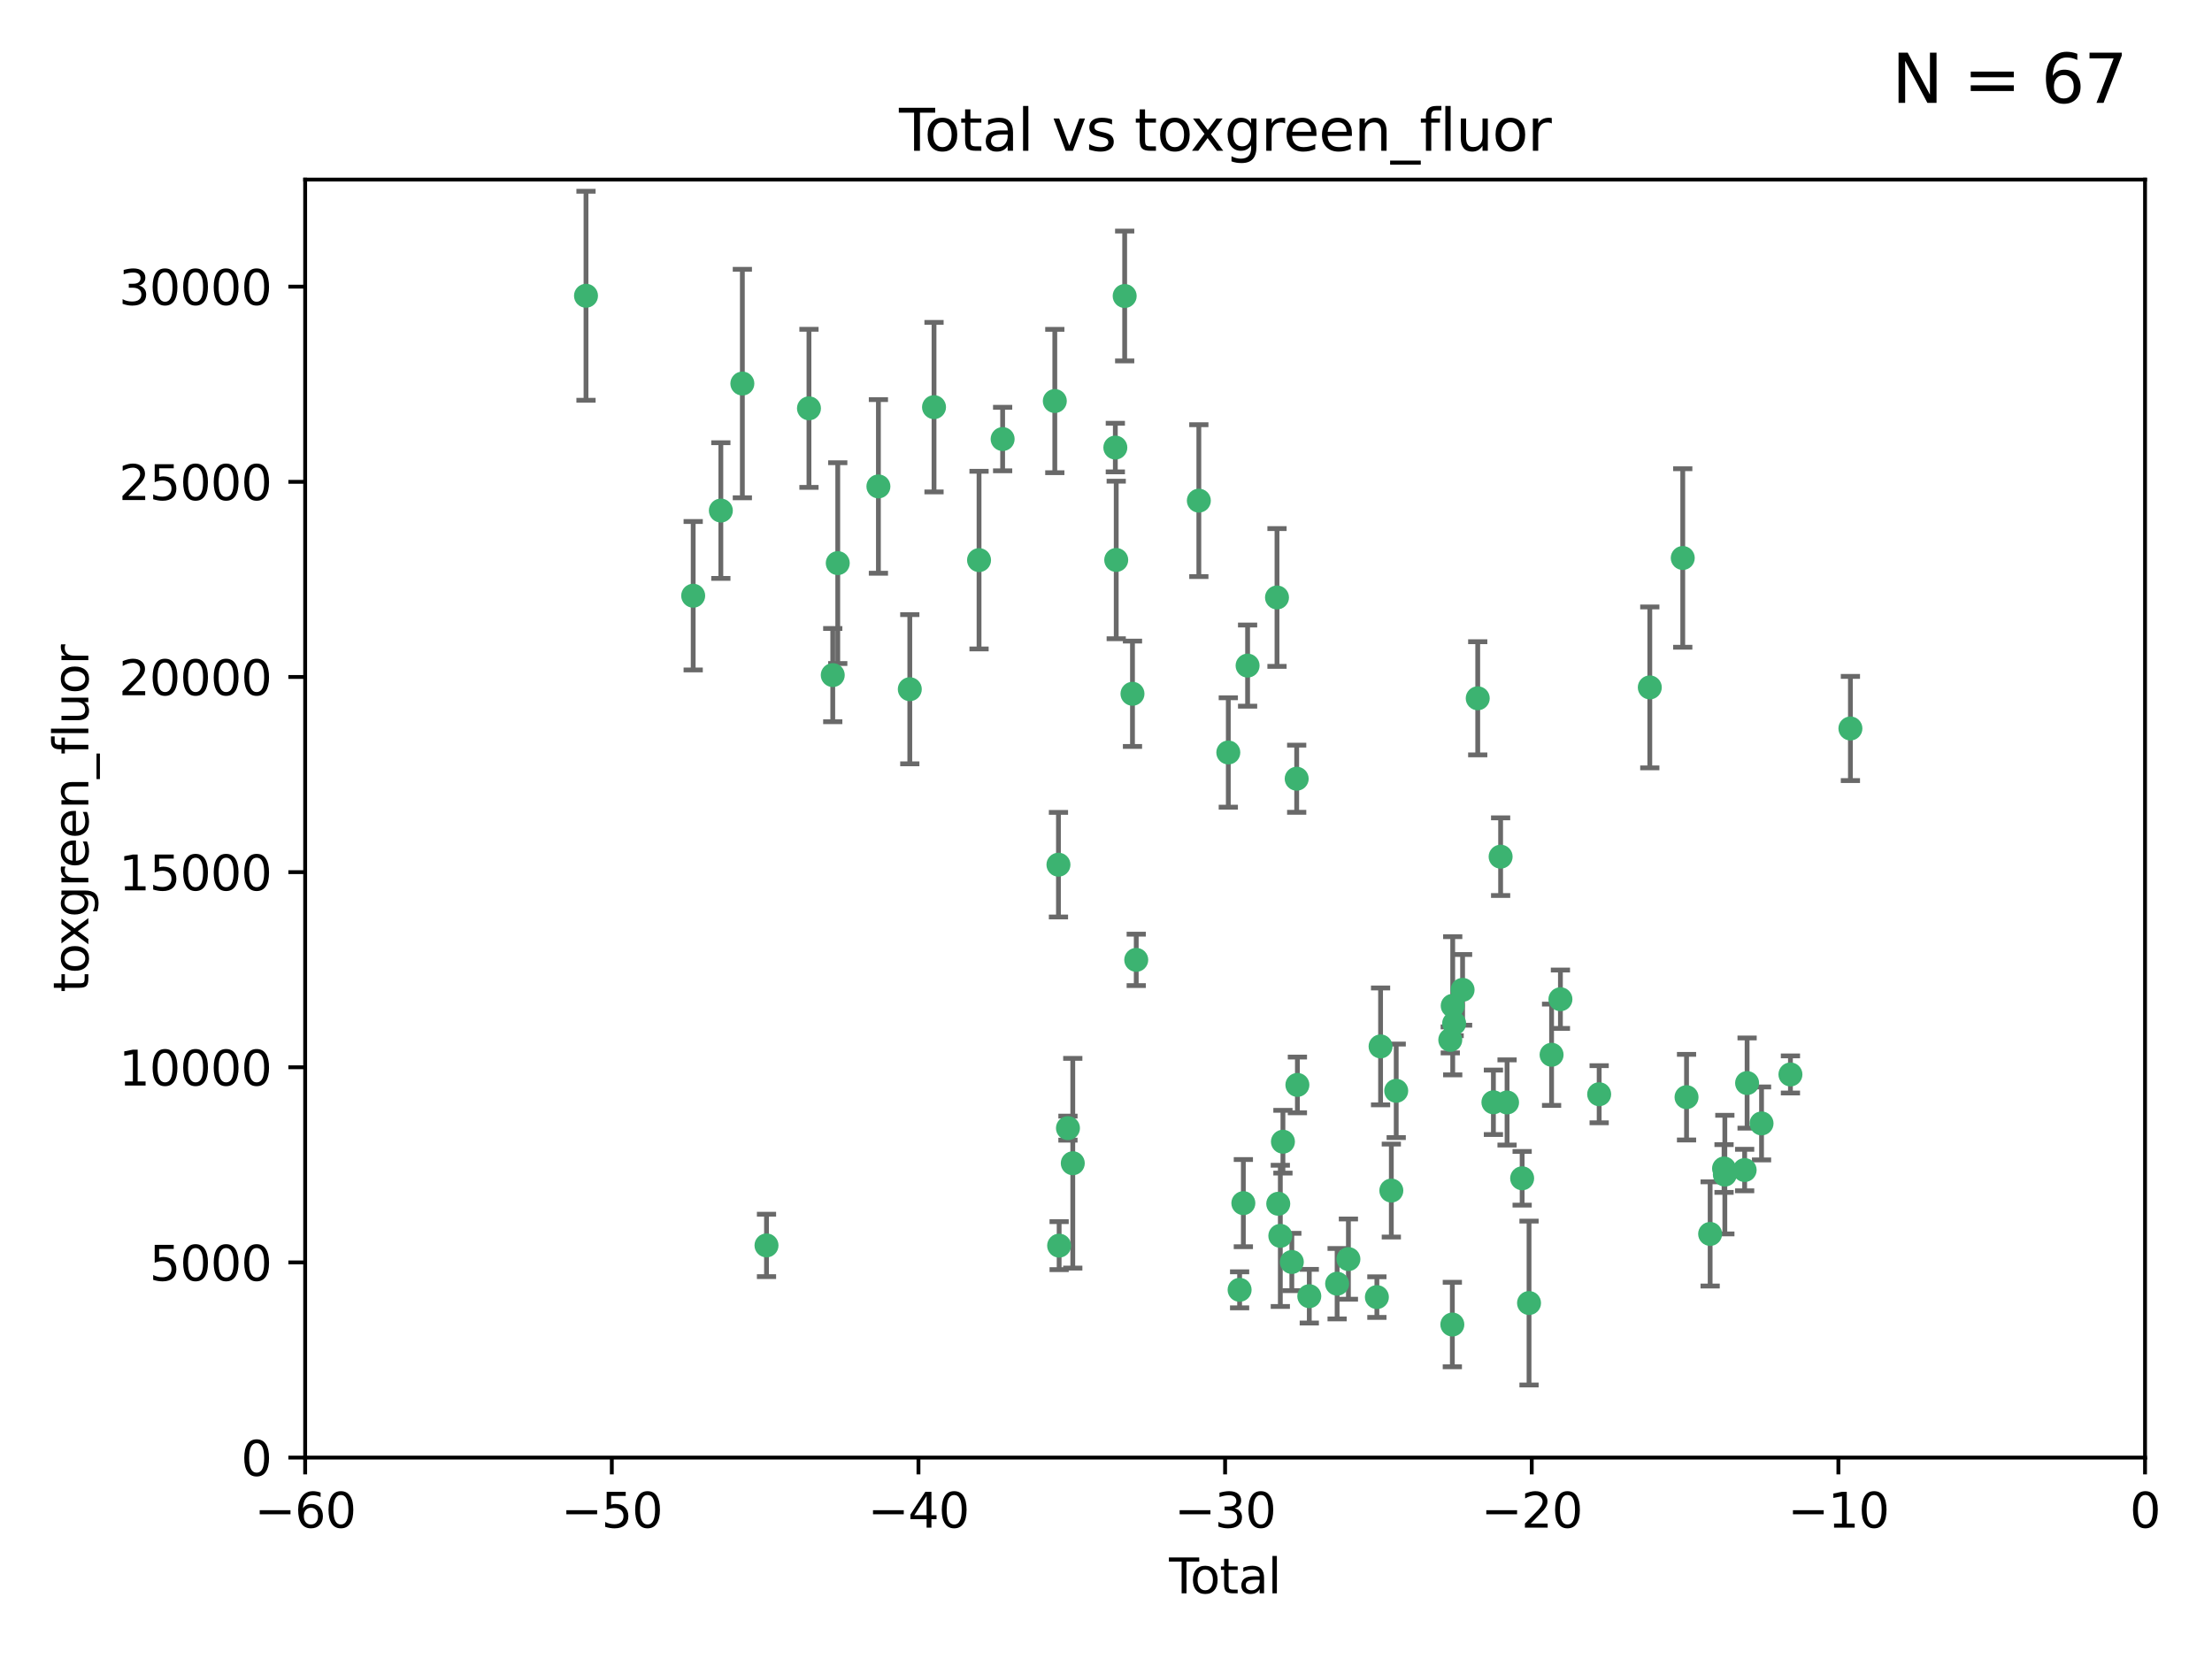 <?xml version="1.0" encoding="utf-8" standalone="no"?>
<!DOCTYPE svg PUBLIC "-//W3C//DTD SVG 1.1//EN"
  "http://www.w3.org/Graphics/SVG/1.1/DTD/svg11.dtd">
<svg xmlns:xlink="http://www.w3.org/1999/xlink" width="460.8pt" height="345.6pt" viewBox="0 0 460.8 345.6" xmlns="http://www.w3.org/2000/svg" version="1.1">
 <defs>
  <style type="text/css">*{stroke-linejoin: round; stroke-linecap: butt}</style>
 </defs>
 <g id="figure_1">
  <g id="patch_1">
   <path d="M 0 345.6 
L 460.8 345.6 
L 460.8 0 
L 0 0 
z
" style="fill: #ffffff"/>
  </g>
  <g id="axes_1">
   <g id="patch_2">
    <path d="M 63.571 303.64 
L 446.85 303.64 
L 446.85 37.411 
L 63.571 37.411 
z
" style="fill: #ffffff"/>
   </g>
   <g id="PathCollection_1">
    <defs>
     <path id="m5217120dde" d="M 0 1.118 
C 0.297 1.118 0.581 1 0.791 0.791 
C 1 0.581 1.118 0.297 1.118 0 
C 1.118 -0.297 1 -0.581 0.791 -0.791 
C 0.581 -1 0.297 -1.118 0 -1.118 
C -0.297 -1.118 -0.581 -1 -0.791 -0.791 
C -1 -0.581 -1.118 -0.297 -1.118 0 
C -1.118 0.297 -1 0.581 -0.791 0.791 
C -0.581 1 -0.297 1.118 0 1.118 
z
" style="stroke: #3cb371"/>
    </defs>
    <g clip-path="url(#p35977806e2)">
     <use xlink:href="#m5217120dde" x="122.075" y="61.614" style="fill: #3cb371; stroke: #3cb371"/>
     <use xlink:href="#m5217120dde" x="144.404" y="124.1" style="fill: #3cb371; stroke: #3cb371"/>
     <use xlink:href="#m5217120dde" x="150.166" y="106.358" style="fill: #3cb371; stroke: #3cb371"/>
     <use xlink:href="#m5217120dde" x="154.646" y="79.9" style="fill: #3cb371; stroke: #3cb371"/>
     <use xlink:href="#m5217120dde" x="159.676" y="259.442" style="fill: #3cb371; stroke: #3cb371"/>
     <use xlink:href="#m5217120dde" x="168.522" y="85.062" style="fill: #3cb371; stroke: #3cb371"/>
     <use xlink:href="#m5217120dde" x="173.478" y="140.634" style="fill: #3cb371; stroke: #3cb371"/>
     <use xlink:href="#m5217120dde" x="174.52" y="117.306" style="fill: #3cb371; stroke: #3cb371"/>
     <use xlink:href="#m5217120dde" x="182.989" y="101.33" style="fill: #3cb371; stroke: #3cb371"/>
     <use xlink:href="#m5217120dde" x="189.528" y="143.574" style="fill: #3cb371; stroke: #3cb371"/>
     <use xlink:href="#m5217120dde" x="194.574" y="84.817" style="fill: #3cb371; stroke: #3cb371"/>
     <use xlink:href="#m5217120dde" x="203.952" y="116.682" style="fill: #3cb371; stroke: #3cb371"/>
     <use xlink:href="#m5217120dde" x="208.867" y="91.463" style="fill: #3cb371; stroke: #3cb371"/>
     <use xlink:href="#m5217120dde" x="219.736" y="83.54" style="fill: #3cb371; stroke: #3cb371"/>
     <use xlink:href="#m5217120dde" x="220.495" y="180.131" style="fill: #3cb371; stroke: #3cb371"/>
     <use xlink:href="#m5217120dde" x="220.638" y="259.488" style="fill: #3cb371; stroke: #3cb371"/>
     <use xlink:href="#m5217120dde" x="222.475" y="235.012" style="fill: #3cb371; stroke: #3cb371"/>
     <use xlink:href="#m5217120dde" x="223.48" y="242.324" style="fill: #3cb371; stroke: #3cb371"/>
     <use xlink:href="#m5217120dde" x="232.345" y="93.237" style="fill: #3cb371; stroke: #3cb371"/>
     <use xlink:href="#m5217120dde" x="232.53" y="116.65" style="fill: #3cb371; stroke: #3cb371"/>
     <use xlink:href="#m5217120dde" x="234.291" y="61.664" style="fill: #3cb371; stroke: #3cb371"/>
     <use xlink:href="#m5217120dde" x="235.917" y="144.527" style="fill: #3cb371; stroke: #3cb371"/>
     <use xlink:href="#m5217120dde" x="236.699" y="199.958" style="fill: #3cb371; stroke: #3cb371"/>
     <use xlink:href="#m5217120dde" x="249.741" y="104.293" style="fill: #3cb371; stroke: #3cb371"/>
     <use xlink:href="#m5217120dde" x="255.878" y="156.754" style="fill: #3cb371; stroke: #3cb371"/>
     <use xlink:href="#m5217120dde" x="258.233" y="268.694" style="fill: #3cb371; stroke: #3cb371"/>
     <use xlink:href="#m5217120dde" x="259.013" y="250.635" style="fill: #3cb371; stroke: #3cb371"/>
     <use xlink:href="#m5217120dde" x="259.897" y="138.657" style="fill: #3cb371; stroke: #3cb371"/>
     <use xlink:href="#m5217120dde" x="266.022" y="124.464" style="fill: #3cb371; stroke: #3cb371"/>
     <use xlink:href="#m5217120dde" x="266.284" y="250.767" style="fill: #3cb371; stroke: #3cb371"/>
     <use xlink:href="#m5217120dde" x="266.715" y="257.451" style="fill: #3cb371; stroke: #3cb371"/>
     <use xlink:href="#m5217120dde" x="267.259" y="237.838" style="fill: #3cb371; stroke: #3cb371"/>
     <use xlink:href="#m5217120dde" x="269.11" y="262.896" style="fill: #3cb371; stroke: #3cb371"/>
     <use xlink:href="#m5217120dde" x="270.123" y="162.223" style="fill: #3cb371; stroke: #3cb371"/>
     <use xlink:href="#m5217120dde" x="270.272" y="226.007" style="fill: #3cb371; stroke: #3cb371"/>
     <use xlink:href="#m5217120dde" x="272.749" y="270.018" style="fill: #3cb371; stroke: #3cb371"/>
     <use xlink:href="#m5217120dde" x="278.547" y="267.417" style="fill: #3cb371; stroke: #3cb371"/>
     <use xlink:href="#m5217120dde" x="280.898" y="262.293" style="fill: #3cb371; stroke: #3cb371"/>
     <use xlink:href="#m5217120dde" x="286.83" y="270.21" style="fill: #3cb371; stroke: #3cb371"/>
     <use xlink:href="#m5217120dde" x="287.598" y="217.987" style="fill: #3cb371; stroke: #3cb371"/>
     <use xlink:href="#m5217120dde" x="289.839" y="248.016" style="fill: #3cb371; stroke: #3cb371"/>
     <use xlink:href="#m5217120dde" x="290.857" y="227.238" style="fill: #3cb371; stroke: #3cb371"/>
     <use xlink:href="#m5217120dde" x="302.119" y="216.63" style="fill: #3cb371; stroke: #3cb371"/>
     <use xlink:href="#m5217120dde" x="302.549" y="275.924" style="fill: #3cb371; stroke: #3cb371"/>
     <use xlink:href="#m5217120dde" x="302.627" y="209.522" style="fill: #3cb371; stroke: #3cb371"/>
     <use xlink:href="#m5217120dde" x="302.924" y="213.19" style="fill: #3cb371; stroke: #3cb371"/>
     <use xlink:href="#m5217120dde" x="304.684" y="206.203" style="fill: #3cb371; stroke: #3cb371"/>
     <use xlink:href="#m5217120dde" x="307.838" y="145.468" style="fill: #3cb371; stroke: #3cb371"/>
     <use xlink:href="#m5217120dde" x="311.105" y="229.628" style="fill: #3cb371; stroke: #3cb371"/>
     <use xlink:href="#m5217120dde" x="312.607" y="178.461" style="fill: #3cb371; stroke: #3cb371"/>
     <use xlink:href="#m5217120dde" x="313.949" y="229.663" style="fill: #3cb371; stroke: #3cb371"/>
     <use xlink:href="#m5217120dde" x="317.09" y="245.459" style="fill: #3cb371; stroke: #3cb371"/>
     <use xlink:href="#m5217120dde" x="318.526" y="271.445" style="fill: #3cb371; stroke: #3cb371"/>
     <use xlink:href="#m5217120dde" x="323.223" y="219.726" style="fill: #3cb371; stroke: #3cb371"/>
     <use xlink:href="#m5217120dde" x="325.065" y="208.158" style="fill: #3cb371; stroke: #3cb371"/>
     <use xlink:href="#m5217120dde" x="333.135" y="227.947" style="fill: #3cb371; stroke: #3cb371"/>
     <use xlink:href="#m5217120dde" x="343.683" y="143.2" style="fill: #3cb371; stroke: #3cb371"/>
     <use xlink:href="#m5217120dde" x="350.548" y="116.24" style="fill: #3cb371; stroke: #3cb371"/>
     <use xlink:href="#m5217120dde" x="351.336" y="228.56" style="fill: #3cb371; stroke: #3cb371"/>
     <use xlink:href="#m5217120dde" x="356.254" y="257.051" style="fill: #3cb371; stroke: #3cb371"/>
     <use xlink:href="#m5217120dde" x="359.15" y="243.416" style="fill: #3cb371; stroke: #3cb371"/>
     <use xlink:href="#m5217120dde" x="359.317" y="244.691" style="fill: #3cb371; stroke: #3cb371"/>
     <use xlink:href="#m5217120dde" x="363.442" y="243.742" style="fill: #3cb371; stroke: #3cb371"/>
     <use xlink:href="#m5217120dde" x="363.952" y="225.621" style="fill: #3cb371; stroke: #3cb371"/>
     <use xlink:href="#m5217120dde" x="366.961" y="234.031" style="fill: #3cb371; stroke: #3cb371"/>
     <use xlink:href="#m5217120dde" x="372.98" y="223.827" style="fill: #3cb371; stroke: #3cb371"/>
     <use xlink:href="#m5217120dde" x="385.474" y="151.755" style="fill: #3cb371; stroke: #3cb371"/>
    </g>
   </g>
   <g id="matplotlib.axis_1">
    <g id="xtick_1">
     <g id="line2d_1">
      <defs>
       <path id="m728477033d" d="M 0 0 
L 0 3.5 
" style="stroke: #000000; stroke-width: 0.8"/>
      </defs>
      <g>
       <use xlink:href="#m728477033d" x="63.571" y="303.64" style="stroke: #000000; stroke-width: 0.8"/>
      </g>
     </g>
     <g id="text_1">
      <!-- −60 -->
      <g transform="translate(53.019 318.238)scale(0.1 -0.1)">
       <defs>
        <path id="DejaVuSans-2212" d="M 678 2272 
L 4684 2272 
L 4684 1741 
L 678 1741 
L 678 2272 
z
" transform="scale(0.016)"/>
        <path id="DejaVuSans-36" d="M 2113 2584 
Q 1688 2584 1439 2293 
Q 1191 2003 1191 1497 
Q 1191 994 1439 701 
Q 1688 409 2113 409 
Q 2538 409 2786 701 
Q 3034 994 3034 1497 
Q 3034 2003 2786 2293 
Q 2538 2584 2113 2584 
z
M 3366 4563 
L 3366 3988 
Q 3128 4100 2886 4159 
Q 2644 4219 2406 4219 
Q 1781 4219 1451 3797 
Q 1122 3375 1075 2522 
Q 1259 2794 1537 2939 
Q 1816 3084 2150 3084 
Q 2853 3084 3261 2657 
Q 3669 2231 3669 1497 
Q 3669 778 3244 343 
Q 2819 -91 2113 -91 
Q 1303 -91 875 529 
Q 447 1150 447 2328 
Q 447 3434 972 4092 
Q 1497 4750 2381 4750 
Q 2619 4750 2861 4703 
Q 3103 4656 3366 4563 
z
" transform="scale(0.016)"/>
        <path id="DejaVuSans-30" d="M 2034 4250 
Q 1547 4250 1301 3770 
Q 1056 3291 1056 2328 
Q 1056 1369 1301 889 
Q 1547 409 2034 409 
Q 2525 409 2770 889 
Q 3016 1369 3016 2328 
Q 3016 3291 2770 3770 
Q 2525 4250 2034 4250 
z
M 2034 4750 
Q 2819 4750 3233 4129 
Q 3647 3509 3647 2328 
Q 3647 1150 3233 529 
Q 2819 -91 2034 -91 
Q 1250 -91 836 529 
Q 422 1150 422 2328 
Q 422 3509 836 4129 
Q 1250 4750 2034 4750 
z
" transform="scale(0.016)"/>
       </defs>
       <use xlink:href="#DejaVuSans-2212"/>
       <use xlink:href="#DejaVuSans-36" x="83.789"/>
       <use xlink:href="#DejaVuSans-30" x="147.412"/>
      </g>
     </g>
    </g>
    <g id="xtick_2">
     <g id="line2d_2">
      <g>
       <use xlink:href="#m728477033d" x="127.451" y="303.64" style="stroke: #000000; stroke-width: 0.8"/>
      </g>
     </g>
     <g id="text_2">
      <!-- −50 -->
      <g transform="translate(116.899 318.238)scale(0.1 -0.1)">
       <defs>
        <path id="DejaVuSans-35" d="M 691 4666 
L 3169 4666 
L 3169 4134 
L 1269 4134 
L 1269 2991 
Q 1406 3038 1543 3061 
Q 1681 3084 1819 3084 
Q 2600 3084 3056 2656 
Q 3513 2228 3513 1497 
Q 3513 744 3044 326 
Q 2575 -91 1722 -91 
Q 1428 -91 1123 -41 
Q 819 9 494 109 
L 494 744 
Q 775 591 1075 516 
Q 1375 441 1709 441 
Q 2250 441 2565 725 
Q 2881 1009 2881 1497 
Q 2881 1984 2565 2268 
Q 2250 2553 1709 2553 
Q 1456 2553 1204 2497 
Q 953 2441 691 2322 
L 691 4666 
z
" transform="scale(0.016)"/>
       </defs>
       <use xlink:href="#DejaVuSans-2212"/>
       <use xlink:href="#DejaVuSans-35" x="83.789"/>
       <use xlink:href="#DejaVuSans-30" x="147.412"/>
      </g>
     </g>
    </g>
    <g id="xtick_3">
     <g id="line2d_3">
      <g>
       <use xlink:href="#m728477033d" x="191.331" y="303.64" style="stroke: #000000; stroke-width: 0.8"/>
      </g>
     </g>
     <g id="text_3">
      <!-- −40 -->
      <g transform="translate(180.778 318.238)scale(0.1 -0.1)">
       <defs>
        <path id="DejaVuSans-34" d="M 2419 4116 
L 825 1625 
L 2419 1625 
L 2419 4116 
z
M 2253 4666 
L 3047 4666 
L 3047 1625 
L 3713 1625 
L 3713 1100 
L 3047 1100 
L 3047 0 
L 2419 0 
L 2419 1100 
L 313 1100 
L 313 1709 
L 2253 4666 
z
" transform="scale(0.016)"/>
       </defs>
       <use xlink:href="#DejaVuSans-2212"/>
       <use xlink:href="#DejaVuSans-34" x="83.789"/>
       <use xlink:href="#DejaVuSans-30" x="147.412"/>
      </g>
     </g>
    </g>
    <g id="xtick_4">
     <g id="line2d_4">
      <g>
       <use xlink:href="#m728477033d" x="255.211" y="303.64" style="stroke: #000000; stroke-width: 0.8"/>
      </g>
     </g>
     <g id="text_4">
      <!-- −30 -->
      <g transform="translate(244.658 318.238)scale(0.1 -0.1)">
       <defs>
        <path id="DejaVuSans-33" d="M 2597 2516 
Q 3050 2419 3304 2112 
Q 3559 1806 3559 1356 
Q 3559 666 3084 287 
Q 2609 -91 1734 -91 
Q 1441 -91 1130 -33 
Q 819 25 488 141 
L 488 750 
Q 750 597 1062 519 
Q 1375 441 1716 441 
Q 2309 441 2620 675 
Q 2931 909 2931 1356 
Q 2931 1769 2642 2001 
Q 2353 2234 1838 2234 
L 1294 2234 
L 1294 2753 
L 1863 2753 
Q 2328 2753 2575 2939 
Q 2822 3125 2822 3475 
Q 2822 3834 2567 4026 
Q 2313 4219 1838 4219 
Q 1578 4219 1281 4162 
Q 984 4106 628 3988 
L 628 4550 
Q 988 4650 1302 4700 
Q 1616 4750 1894 4750 
Q 2613 4750 3031 4423 
Q 3450 4097 3450 3541 
Q 3450 3153 3228 2886 
Q 3006 2619 2597 2516 
z
" transform="scale(0.016)"/>
       </defs>
       <use xlink:href="#DejaVuSans-2212"/>
       <use xlink:href="#DejaVuSans-33" x="83.789"/>
       <use xlink:href="#DejaVuSans-30" x="147.412"/>
      </g>
     </g>
    </g>
    <g id="xtick_5">
     <g id="line2d_5">
      <g>
       <use xlink:href="#m728477033d" x="319.09" y="303.64" style="stroke: #000000; stroke-width: 0.8"/>
      </g>
     </g>
     <g id="text_5">
      <!-- −20 -->
      <g transform="translate(308.538 318.238)scale(0.1 -0.1)">
       <defs>
        <path id="DejaVuSans-32" d="M 1228 531 
L 3431 531 
L 3431 0 
L 469 0 
L 469 531 
Q 828 903 1448 1529 
Q 2069 2156 2228 2338 
Q 2531 2678 2651 2914 
Q 2772 3150 2772 3378 
Q 2772 3750 2511 3984 
Q 2250 4219 1831 4219 
Q 1534 4219 1204 4116 
Q 875 4013 500 3803 
L 500 4441 
Q 881 4594 1212 4672 
Q 1544 4750 1819 4750 
Q 2544 4750 2975 4387 
Q 3406 4025 3406 3419 
Q 3406 3131 3298 2873 
Q 3191 2616 2906 2266 
Q 2828 2175 2409 1742 
Q 1991 1309 1228 531 
z
" transform="scale(0.016)"/>
       </defs>
       <use xlink:href="#DejaVuSans-2212"/>
       <use xlink:href="#DejaVuSans-32" x="83.789"/>
       <use xlink:href="#DejaVuSans-30" x="147.412"/>
      </g>
     </g>
    </g>
    <g id="xtick_6">
     <g id="line2d_6">
      <g>
       <use xlink:href="#m728477033d" x="382.97" y="303.64" style="stroke: #000000; stroke-width: 0.8"/>
      </g>
     </g>
     <g id="text_6">
      <!-- −10 -->
      <g transform="translate(372.418 318.238)scale(0.1 -0.1)">
       <defs>
        <path id="DejaVuSans-31" d="M 794 531 
L 1825 531 
L 1825 4091 
L 703 3866 
L 703 4441 
L 1819 4666 
L 2450 4666 
L 2450 531 
L 3481 531 
L 3481 0 
L 794 0 
L 794 531 
z
" transform="scale(0.016)"/>
       </defs>
       <use xlink:href="#DejaVuSans-2212"/>
       <use xlink:href="#DejaVuSans-31" x="83.789"/>
       <use xlink:href="#DejaVuSans-30" x="147.412"/>
      </g>
     </g>
    </g>
    <g id="xtick_7">
     <g id="line2d_7">
      <g>
       <use xlink:href="#m728477033d" x="446.85" y="303.64" style="stroke: #000000; stroke-width: 0.8"/>
      </g>
     </g>
     <g id="text_7">
      <!-- 0 -->
      <g transform="translate(443.669 318.238)scale(0.1 -0.1)">
       <use xlink:href="#DejaVuSans-30"/>
      </g>
     </g>
    </g>
    <g id="text_8">
     <!-- Total -->
     <g transform="translate(243.534 331.917)scale(0.1 -0.1)">
      <defs>
       <path id="DejaVuSans-54" d="M -19 4666 
L 3928 4666 
L 3928 4134 
L 2272 4134 
L 2272 0 
L 1638 0 
L 1638 4134 
L -19 4134 
L -19 4666 
z
" transform="scale(0.016)"/>
       <path id="DejaVuSans-6f" d="M 1959 3097 
Q 1497 3097 1228 2736 
Q 959 2375 959 1747 
Q 959 1119 1226 758 
Q 1494 397 1959 397 
Q 2419 397 2687 759 
Q 2956 1122 2956 1747 
Q 2956 2369 2687 2733 
Q 2419 3097 1959 3097 
z
M 1959 3584 
Q 2709 3584 3137 3096 
Q 3566 2609 3566 1747 
Q 3566 888 3137 398 
Q 2709 -91 1959 -91 
Q 1206 -91 779 398 
Q 353 888 353 1747 
Q 353 2609 779 3096 
Q 1206 3584 1959 3584 
z
" transform="scale(0.016)"/>
       <path id="DejaVuSans-74" d="M 1172 4494 
L 1172 3500 
L 2356 3500 
L 2356 3053 
L 1172 3053 
L 1172 1153 
Q 1172 725 1289 603 
Q 1406 481 1766 481 
L 2356 481 
L 2356 0 
L 1766 0 
Q 1100 0 847 248 
Q 594 497 594 1153 
L 594 3053 
L 172 3053 
L 172 3500 
L 594 3500 
L 594 4494 
L 1172 4494 
z
" transform="scale(0.016)"/>
       <path id="DejaVuSans-61" d="M 2194 1759 
Q 1497 1759 1228 1600 
Q 959 1441 959 1056 
Q 959 750 1161 570 
Q 1363 391 1709 391 
Q 2188 391 2477 730 
Q 2766 1069 2766 1631 
L 2766 1759 
L 2194 1759 
z
M 3341 1997 
L 3341 0 
L 2766 0 
L 2766 531 
Q 2569 213 2275 61 
Q 1981 -91 1556 -91 
Q 1019 -91 701 211 
Q 384 513 384 1019 
Q 384 1609 779 1909 
Q 1175 2209 1959 2209 
L 2766 2209 
L 2766 2266 
Q 2766 2663 2505 2880 
Q 2244 3097 1772 3097 
Q 1472 3097 1187 3025 
Q 903 2953 641 2809 
L 641 3341 
Q 956 3463 1253 3523 
Q 1550 3584 1831 3584 
Q 2591 3584 2966 3190 
Q 3341 2797 3341 1997 
z
" transform="scale(0.016)"/>
       <path id="DejaVuSans-6c" d="M 603 4863 
L 1178 4863 
L 1178 0 
L 603 0 
L 603 4863 
z
" transform="scale(0.016)"/>
      </defs>
      <use xlink:href="#DejaVuSans-54"/>
      <use xlink:href="#DejaVuSans-6f" x="44.084"/>
      <use xlink:href="#DejaVuSans-74" x="105.266"/>
      <use xlink:href="#DejaVuSans-61" x="144.475"/>
      <use xlink:href="#DejaVuSans-6c" x="205.754"/>
     </g>
    </g>
   </g>
   <g id="matplotlib.axis_2">
    <g id="ytick_1">
     <g id="line2d_8">
      <defs>
       <path id="ma875610f15" d="M 0 0 
L -3.5 0 
" style="stroke: #000000; stroke-width: 0.8"/>
      </defs>
      <g>
       <use xlink:href="#ma875610f15" x="63.571" y="303.64" style="stroke: #000000; stroke-width: 0.8"/>
      </g>
     </g>
     <g id="text_9">
      <!-- 0 -->
      <g transform="translate(50.209 307.439)scale(0.1 -0.1)">
       <use xlink:href="#DejaVuSans-30"/>
      </g>
     </g>
    </g>
    <g id="ytick_2">
     <g id="line2d_9">
      <g>
       <use xlink:href="#ma875610f15" x="63.571" y="262.986" style="stroke: #000000; stroke-width: 0.8"/>
      </g>
     </g>
     <g id="text_10">
      <!-- 5000 -->
      <g transform="translate(31.121 266.786)scale(0.1 -0.1)">
       <use xlink:href="#DejaVuSans-35"/>
       <use xlink:href="#DejaVuSans-30" x="63.623"/>
       <use xlink:href="#DejaVuSans-30" x="127.246"/>
       <use xlink:href="#DejaVuSans-30" x="190.869"/>
      </g>
     </g>
    </g>
    <g id="ytick_3">
     <g id="line2d_10">
      <g>
       <use xlink:href="#ma875610f15" x="63.571" y="222.333" style="stroke: #000000; stroke-width: 0.8"/>
      </g>
     </g>
     <g id="text_11">
      <!-- 10000 -->
      <g transform="translate(24.759 226.132)scale(0.1 -0.1)">
       <use xlink:href="#DejaVuSans-31"/>
       <use xlink:href="#DejaVuSans-30" x="63.623"/>
       <use xlink:href="#DejaVuSans-30" x="127.246"/>
       <use xlink:href="#DejaVuSans-30" x="190.869"/>
       <use xlink:href="#DejaVuSans-30" x="254.492"/>
      </g>
     </g>
    </g>
    <g id="ytick_4">
     <g id="line2d_11">
      <g>
       <use xlink:href="#ma875610f15" x="63.571" y="181.679" style="stroke: #000000; stroke-width: 0.8"/>
      </g>
     </g>
     <g id="text_12">
      <!-- 15000 -->
      <g transform="translate(24.759 185.478)scale(0.1 -0.1)">
       <use xlink:href="#DejaVuSans-31"/>
       <use xlink:href="#DejaVuSans-35" x="63.623"/>
       <use xlink:href="#DejaVuSans-30" x="127.246"/>
       <use xlink:href="#DejaVuSans-30" x="190.869"/>
       <use xlink:href="#DejaVuSans-30" x="254.492"/>
      </g>
     </g>
    </g>
    <g id="ytick_5">
     <g id="line2d_12">
      <g>
       <use xlink:href="#ma875610f15" x="63.571" y="141.026" style="stroke: #000000; stroke-width: 0.8"/>
      </g>
     </g>
     <g id="text_13">
      <!-- 20000 -->
      <g transform="translate(24.759 144.825)scale(0.1 -0.1)">
       <use xlink:href="#DejaVuSans-32"/>
       <use xlink:href="#DejaVuSans-30" x="63.623"/>
       <use xlink:href="#DejaVuSans-30" x="127.246"/>
       <use xlink:href="#DejaVuSans-30" x="190.869"/>
       <use xlink:href="#DejaVuSans-30" x="254.492"/>
      </g>
     </g>
    </g>
    <g id="ytick_6">
     <g id="line2d_13">
      <g>
       <use xlink:href="#ma875610f15" x="63.571" y="100.372" style="stroke: #000000; stroke-width: 0.8"/>
      </g>
     </g>
     <g id="text_14">
      <!-- 25000 -->
      <g transform="translate(24.759 104.171)scale(0.1 -0.1)">
       <use xlink:href="#DejaVuSans-32"/>
       <use xlink:href="#DejaVuSans-35" x="63.623"/>
       <use xlink:href="#DejaVuSans-30" x="127.246"/>
       <use xlink:href="#DejaVuSans-30" x="190.869"/>
       <use xlink:href="#DejaVuSans-30" x="254.492"/>
      </g>
     </g>
    </g>
    <g id="ytick_7">
     <g id="line2d_14">
      <g>
       <use xlink:href="#ma875610f15" x="63.571" y="59.718" style="stroke: #000000; stroke-width: 0.8"/>
      </g>
     </g>
     <g id="text_15">
      <!-- 30000 -->
      <g transform="translate(24.759 63.518)scale(0.1 -0.1)">
       <use xlink:href="#DejaVuSans-33"/>
       <use xlink:href="#DejaVuSans-30" x="63.623"/>
       <use xlink:href="#DejaVuSans-30" x="127.246"/>
       <use xlink:href="#DejaVuSans-30" x="190.869"/>
       <use xlink:href="#DejaVuSans-30" x="254.492"/>
      </g>
     </g>
    </g>
    <g id="text_16">
     <!-- toxgreen_fluor -->
     <g transform="translate(18.401 206.72)rotate(-90)scale(0.1 -0.1)">
      <defs>
       <path id="DejaVuSans-78" d="M 3513 3500 
L 2247 1797 
L 3578 0 
L 2900 0 
L 1881 1375 
L 863 0 
L 184 0 
L 1544 1831 
L 300 3500 
L 978 3500 
L 1906 2253 
L 2834 3500 
L 3513 3500 
z
" transform="scale(0.016)"/>
       <path id="DejaVuSans-67" d="M 2906 1791 
Q 2906 2416 2648 2759 
Q 2391 3103 1925 3103 
Q 1463 3103 1205 2759 
Q 947 2416 947 1791 
Q 947 1169 1205 825 
Q 1463 481 1925 481 
Q 2391 481 2648 825 
Q 2906 1169 2906 1791 
z
M 3481 434 
Q 3481 -459 3084 -895 
Q 2688 -1331 1869 -1331 
Q 1566 -1331 1297 -1286 
Q 1028 -1241 775 -1147 
L 775 -588 
Q 1028 -725 1275 -790 
Q 1522 -856 1778 -856 
Q 2344 -856 2625 -561 
Q 2906 -266 2906 331 
L 2906 616 
Q 2728 306 2450 153 
Q 2172 0 1784 0 
Q 1141 0 747 490 
Q 353 981 353 1791 
Q 353 2603 747 3093 
Q 1141 3584 1784 3584 
Q 2172 3584 2450 3431 
Q 2728 3278 2906 2969 
L 2906 3500 
L 3481 3500 
L 3481 434 
z
" transform="scale(0.016)"/>
       <path id="DejaVuSans-72" d="M 2631 2963 
Q 2534 3019 2420 3045 
Q 2306 3072 2169 3072 
Q 1681 3072 1420 2755 
Q 1159 2438 1159 1844 
L 1159 0 
L 581 0 
L 581 3500 
L 1159 3500 
L 1159 2956 
Q 1341 3275 1631 3429 
Q 1922 3584 2338 3584 
Q 2397 3584 2469 3576 
Q 2541 3569 2628 3553 
L 2631 2963 
z
" transform="scale(0.016)"/>
       <path id="DejaVuSans-65" d="M 3597 1894 
L 3597 1613 
L 953 1613 
Q 991 1019 1311 708 
Q 1631 397 2203 397 
Q 2534 397 2845 478 
Q 3156 559 3463 722 
L 3463 178 
Q 3153 47 2828 -22 
Q 2503 -91 2169 -91 
Q 1331 -91 842 396 
Q 353 884 353 1716 
Q 353 2575 817 3079 
Q 1281 3584 2069 3584 
Q 2775 3584 3186 3129 
Q 3597 2675 3597 1894 
z
M 3022 2063 
Q 3016 2534 2758 2815 
Q 2500 3097 2075 3097 
Q 1594 3097 1305 2825 
Q 1016 2553 972 2059 
L 3022 2063 
z
" transform="scale(0.016)"/>
       <path id="DejaVuSans-6e" d="M 3513 2113 
L 3513 0 
L 2938 0 
L 2938 2094 
Q 2938 2591 2744 2837 
Q 2550 3084 2163 3084 
Q 1697 3084 1428 2787 
Q 1159 2491 1159 1978 
L 1159 0 
L 581 0 
L 581 3500 
L 1159 3500 
L 1159 2956 
Q 1366 3272 1645 3428 
Q 1925 3584 2291 3584 
Q 2894 3584 3203 3211 
Q 3513 2838 3513 2113 
z
" transform="scale(0.016)"/>
       <path id="DejaVuSans-5f" d="M 3263 -1063 
L 3263 -1509 
L -63 -1509 
L -63 -1063 
L 3263 -1063 
z
" transform="scale(0.016)"/>
       <path id="DejaVuSans-66" d="M 2375 4863 
L 2375 4384 
L 1825 4384 
Q 1516 4384 1395 4259 
Q 1275 4134 1275 3809 
L 1275 3500 
L 2222 3500 
L 2222 3053 
L 1275 3053 
L 1275 0 
L 697 0 
L 697 3053 
L 147 3053 
L 147 3500 
L 697 3500 
L 697 3744 
Q 697 4328 969 4595 
Q 1241 4863 1831 4863 
L 2375 4863 
z
" transform="scale(0.016)"/>
       <path id="DejaVuSans-75" d="M 544 1381 
L 544 3500 
L 1119 3500 
L 1119 1403 
Q 1119 906 1312 657 
Q 1506 409 1894 409 
Q 2359 409 2629 706 
Q 2900 1003 2900 1516 
L 2900 3500 
L 3475 3500 
L 3475 0 
L 2900 0 
L 2900 538 
Q 2691 219 2414 64 
Q 2138 -91 1772 -91 
Q 1169 -91 856 284 
Q 544 659 544 1381 
z
M 1991 3584 
L 1991 3584 
z
" transform="scale(0.016)"/>
      </defs>
      <use xlink:href="#DejaVuSans-74"/>
      <use xlink:href="#DejaVuSans-6f" x="39.209"/>
      <use xlink:href="#DejaVuSans-78" x="97.266"/>
      <use xlink:href="#DejaVuSans-67" x="156.445"/>
      <use xlink:href="#DejaVuSans-72" x="219.922"/>
      <use xlink:href="#DejaVuSans-65" x="258.785"/>
      <use xlink:href="#DejaVuSans-65" x="320.309"/>
      <use xlink:href="#DejaVuSans-6e" x="381.832"/>
      <use xlink:href="#DejaVuSans-5f" x="445.211"/>
      <use xlink:href="#DejaVuSans-66" x="495.211"/>
      <use xlink:href="#DejaVuSans-6c" x="530.416"/>
      <use xlink:href="#DejaVuSans-75" x="558.199"/>
      <use xlink:href="#DejaVuSans-6f" x="621.578"/>
      <use xlink:href="#DejaVuSans-72" x="682.76"/>
     </g>
    </g>
   </g>
   <g id="LineCollection_1">
    <path d="M 122.075 83.38 
L 122.075 39.848 
" clip-path="url(#p35977806e2)" style="fill: none; stroke: #696969"/>
    <path d="M 144.404 139.562 
L 144.404 108.638 
" clip-path="url(#p35977806e2)" style="fill: none; stroke: #696969"/>
    <path d="M 150.166 120.489 
L 150.166 92.227 
" clip-path="url(#p35977806e2)" style="fill: none; stroke: #696969"/>
    <path d="M 154.646 103.698 
L 154.646 56.102 
" clip-path="url(#p35977806e2)" style="fill: none; stroke: #696969"/>
    <path d="M 159.676 265.941 
L 159.676 252.944 
" clip-path="url(#p35977806e2)" style="fill: none; stroke: #696969"/>
    <path d="M 168.522 101.528 
L 168.522 68.595 
" clip-path="url(#p35977806e2)" style="fill: none; stroke: #696969"/>
    <path d="M 173.478 150.349 
L 173.478 130.92 
" clip-path="url(#p35977806e2)" style="fill: none; stroke: #696969"/>
    <path d="M 174.52 138.218 
L 174.52 96.393 
" clip-path="url(#p35977806e2)" style="fill: none; stroke: #696969"/>
    <path d="M 182.989 119.415 
L 182.989 83.245 
" clip-path="url(#p35977806e2)" style="fill: none; stroke: #696969"/>
    <path d="M 189.528 159.116 
L 189.528 128.031 
" clip-path="url(#p35977806e2)" style="fill: none; stroke: #696969"/>
    <path d="M 194.574 102.476 
L 194.574 67.157 
" clip-path="url(#p35977806e2)" style="fill: none; stroke: #696969"/>
    <path d="M 203.952 135.19 
L 203.952 98.175 
" clip-path="url(#p35977806e2)" style="fill: none; stroke: #696969"/>
    <path d="M 208.867 98.075 
L 208.867 84.85 
" clip-path="url(#p35977806e2)" style="fill: none; stroke: #696969"/>
    <path d="M 219.736 98.468 
L 219.736 68.613 
" clip-path="url(#p35977806e2)" style="fill: none; stroke: #696969"/>
    <path d="M 220.495 191.021 
L 220.495 169.24 
" clip-path="url(#p35977806e2)" style="fill: none; stroke: #696969"/>
    <path d="M 220.638 264.487 
L 220.638 254.489 
" clip-path="url(#p35977806e2)" style="fill: none; stroke: #696969"/>
    <path d="M 222.475 237.516 
L 222.475 232.507 
" clip-path="url(#p35977806e2)" style="fill: none; stroke: #696969"/>
    <path d="M 223.48 264.166 
L 223.48 220.481 
" clip-path="url(#p35977806e2)" style="fill: none; stroke: #696969"/>
    <path d="M 232.345 98.3 
L 232.345 88.175 
" clip-path="url(#p35977806e2)" style="fill: none; stroke: #696969"/>
    <path d="M 232.53 133.058 
L 232.53 100.243 
" clip-path="url(#p35977806e2)" style="fill: none; stroke: #696969"/>
    <path d="M 234.291 75.185 
L 234.291 48.142 
" clip-path="url(#p35977806e2)" style="fill: none; stroke: #696969"/>
    <path d="M 235.917 155.498 
L 235.917 133.556 
" clip-path="url(#p35977806e2)" style="fill: none; stroke: #696969"/>
    <path d="M 236.699 205.31 
L 236.699 194.605 
" clip-path="url(#p35977806e2)" style="fill: none; stroke: #696969"/>
    <path d="M 249.741 120.111 
L 249.741 88.475 
" clip-path="url(#p35977806e2)" style="fill: none; stroke: #696969"/>
    <path d="M 255.878 168.148 
L 255.878 145.359 
" clip-path="url(#p35977806e2)" style="fill: none; stroke: #696969"/>
    <path d="M 258.233 272.448 
L 258.233 264.94 
" clip-path="url(#p35977806e2)" style="fill: none; stroke: #696969"/>
    <path d="M 259.013 259.717 
L 259.013 241.553 
" clip-path="url(#p35977806e2)" style="fill: none; stroke: #696969"/>
    <path d="M 259.897 147.112 
L 259.897 130.202 
" clip-path="url(#p35977806e2)" style="fill: none; stroke: #696969"/>
    <path d="M 266.022 138.816 
L 266.022 110.112 
" clip-path="url(#p35977806e2)" style="fill: none; stroke: #696969"/>
    <path d="M 266.284 251.458 
L 266.284 250.077 
" clip-path="url(#p35977806e2)" style="fill: none; stroke: #696969"/>
    <path d="M 266.715 272.157 
L 266.715 242.746 
" clip-path="url(#p35977806e2)" style="fill: none; stroke: #696969"/>
    <path d="M 267.259 244.374 
L 267.259 231.301 
" clip-path="url(#p35977806e2)" style="fill: none; stroke: #696969"/>
    <path d="M 269.11 268.864 
L 269.11 256.927 
" clip-path="url(#p35977806e2)" style="fill: none; stroke: #696969"/>
    <path d="M 270.123 169.217 
L 270.123 155.229 
" clip-path="url(#p35977806e2)" style="fill: none; stroke: #696969"/>
    <path d="M 270.272 231.811 
L 270.272 220.203 
" clip-path="url(#p35977806e2)" style="fill: none; stroke: #696969"/>
    <path d="M 272.749 275.607 
L 272.749 264.429 
" clip-path="url(#p35977806e2)" style="fill: none; stroke: #696969"/>
    <path d="M 278.547 274.752 
L 278.547 260.081 
" clip-path="url(#p35977806e2)" style="fill: none; stroke: #696969"/>
    <path d="M 280.898 270.647 
L 280.898 253.939 
" clip-path="url(#p35977806e2)" style="fill: none; stroke: #696969"/>
    <path d="M 286.83 274.44 
L 286.83 265.981 
" clip-path="url(#p35977806e2)" style="fill: none; stroke: #696969"/>
    <path d="M 287.598 230.162 
L 287.598 205.812 
" clip-path="url(#p35977806e2)" style="fill: none; stroke: #696969"/>
    <path d="M 289.839 257.7 
L 289.839 238.331 
" clip-path="url(#p35977806e2)" style="fill: none; stroke: #696969"/>
    <path d="M 290.857 236.979 
L 290.857 217.496 
" clip-path="url(#p35977806e2)" style="fill: none; stroke: #696969"/>
    <path d="M 302.119 219.341 
L 302.119 213.92 
" clip-path="url(#p35977806e2)" style="fill: none; stroke: #696969"/>
    <path d="M 302.549 284.727 
L 302.549 267.12 
" clip-path="url(#p35977806e2)" style="fill: none; stroke: #696969"/>
    <path d="M 302.627 223.913 
L 302.627 195.131 
" clip-path="url(#p35977806e2)" style="fill: none; stroke: #696969"/>
    <path d="M 302.924 215.762 
L 302.924 210.618 
" clip-path="url(#p35977806e2)" style="fill: none; stroke: #696969"/>
    <path d="M 304.684 213.569 
L 304.684 198.836 
" clip-path="url(#p35977806e2)" style="fill: none; stroke: #696969"/>
    <path d="M 307.838 157.254 
L 307.838 133.683 
" clip-path="url(#p35977806e2)" style="fill: none; stroke: #696969"/>
    <path d="M 311.105 236.34 
L 311.105 222.916 
" clip-path="url(#p35977806e2)" style="fill: none; stroke: #696969"/>
    <path d="M 312.607 186.549 
L 312.607 170.372 
" clip-path="url(#p35977806e2)" style="fill: none; stroke: #696969"/>
    <path d="M 313.949 238.535 
L 313.949 220.792 
" clip-path="url(#p35977806e2)" style="fill: none; stroke: #696969"/>
    <path d="M 317.09 251.049 
L 317.09 239.868 
" clip-path="url(#p35977806e2)" style="fill: none; stroke: #696969"/>
    <path d="M 318.526 288.513 
L 318.526 254.376 
" clip-path="url(#p35977806e2)" style="fill: none; stroke: #696969"/>
    <path d="M 323.223 230.277 
L 323.223 209.176 
" clip-path="url(#p35977806e2)" style="fill: none; stroke: #696969"/>
    <path d="M 325.065 214.239 
L 325.065 202.077 
" clip-path="url(#p35977806e2)" style="fill: none; stroke: #696969"/>
    <path d="M 333.135 233.892 
L 333.135 222.002 
" clip-path="url(#p35977806e2)" style="fill: none; stroke: #696969"/>
    <path d="M 343.683 159.961 
L 343.683 126.439 
" clip-path="url(#p35977806e2)" style="fill: none; stroke: #696969"/>
    <path d="M 350.548 134.83 
L 350.548 97.649 
" clip-path="url(#p35977806e2)" style="fill: none; stroke: #696969"/>
    <path d="M 351.336 237.48 
L 351.336 219.64 
" clip-path="url(#p35977806e2)" style="fill: none; stroke: #696969"/>
    <path d="M 356.254 267.904 
L 356.254 246.198 
" clip-path="url(#p35977806e2)" style="fill: none; stroke: #696969"/>
    <path d="M 359.15 248.392 
L 359.15 238.44 
" clip-path="url(#p35977806e2)" style="fill: none; stroke: #696969"/>
    <path d="M 359.317 257.049 
L 359.317 232.333 
" clip-path="url(#p35977806e2)" style="fill: none; stroke: #696969"/>
    <path d="M 363.442 248.063 
L 363.442 239.42 
" clip-path="url(#p35977806e2)" style="fill: none; stroke: #696969"/>
    <path d="M 363.952 235.016 
L 363.952 216.227 
" clip-path="url(#p35977806e2)" style="fill: none; stroke: #696969"/>
    <path d="M 366.961 241.631 
L 366.961 226.431 
" clip-path="url(#p35977806e2)" style="fill: none; stroke: #696969"/>
    <path d="M 372.98 227.689 
L 372.98 219.964 
" clip-path="url(#p35977806e2)" style="fill: none; stroke: #696969"/>
    <path d="M 385.474 162.606 
L 385.474 140.905 
" clip-path="url(#p35977806e2)" style="fill: none; stroke: #696969"/>
   </g>
   <g id="line2d_15">
    <defs>
     <path id="m842beb54fe" d="M 2 0 
L -2 -0 
" style="stroke: #696969"/>
    </defs>
    <g clip-path="url(#p35977806e2)">
     <use xlink:href="#m842beb54fe" x="122.075" y="83.38" style="fill: #696969; stroke: #696969"/>
     <use xlink:href="#m842beb54fe" x="144.404" y="139.562" style="fill: #696969; stroke: #696969"/>
     <use xlink:href="#m842beb54fe" x="150.166" y="120.489" style="fill: #696969; stroke: #696969"/>
     <use xlink:href="#m842beb54fe" x="154.646" y="103.698" style="fill: #696969; stroke: #696969"/>
     <use xlink:href="#m842beb54fe" x="159.676" y="265.941" style="fill: #696969; stroke: #696969"/>
     <use xlink:href="#m842beb54fe" x="168.522" y="101.528" style="fill: #696969; stroke: #696969"/>
     <use xlink:href="#m842beb54fe" x="173.478" y="150.349" style="fill: #696969; stroke: #696969"/>
     <use xlink:href="#m842beb54fe" x="174.52" y="138.218" style="fill: #696969; stroke: #696969"/>
     <use xlink:href="#m842beb54fe" x="182.989" y="119.415" style="fill: #696969; stroke: #696969"/>
     <use xlink:href="#m842beb54fe" x="189.528" y="159.116" style="fill: #696969; stroke: #696969"/>
     <use xlink:href="#m842beb54fe" x="194.574" y="102.476" style="fill: #696969; stroke: #696969"/>
     <use xlink:href="#m842beb54fe" x="203.952" y="135.19" style="fill: #696969; stroke: #696969"/>
     <use xlink:href="#m842beb54fe" x="208.867" y="98.075" style="fill: #696969; stroke: #696969"/>
     <use xlink:href="#m842beb54fe" x="219.736" y="98.468" style="fill: #696969; stroke: #696969"/>
     <use xlink:href="#m842beb54fe" x="220.495" y="191.021" style="fill: #696969; stroke: #696969"/>
     <use xlink:href="#m842beb54fe" x="220.638" y="264.487" style="fill: #696969; stroke: #696969"/>
     <use xlink:href="#m842beb54fe" x="222.475" y="237.516" style="fill: #696969; stroke: #696969"/>
     <use xlink:href="#m842beb54fe" x="223.48" y="264.166" style="fill: #696969; stroke: #696969"/>
     <use xlink:href="#m842beb54fe" x="232.345" y="98.3" style="fill: #696969; stroke: #696969"/>
     <use xlink:href="#m842beb54fe" x="232.53" y="133.058" style="fill: #696969; stroke: #696969"/>
     <use xlink:href="#m842beb54fe" x="234.291" y="75.185" style="fill: #696969; stroke: #696969"/>
     <use xlink:href="#m842beb54fe" x="235.917" y="155.498" style="fill: #696969; stroke: #696969"/>
     <use xlink:href="#m842beb54fe" x="236.699" y="205.31" style="fill: #696969; stroke: #696969"/>
     <use xlink:href="#m842beb54fe" x="249.741" y="120.111" style="fill: #696969; stroke: #696969"/>
     <use xlink:href="#m842beb54fe" x="255.878" y="168.148" style="fill: #696969; stroke: #696969"/>
     <use xlink:href="#m842beb54fe" x="258.233" y="272.448" style="fill: #696969; stroke: #696969"/>
     <use xlink:href="#m842beb54fe" x="259.013" y="259.717" style="fill: #696969; stroke: #696969"/>
     <use xlink:href="#m842beb54fe" x="259.897" y="147.112" style="fill: #696969; stroke: #696969"/>
     <use xlink:href="#m842beb54fe" x="266.022" y="138.816" style="fill: #696969; stroke: #696969"/>
     <use xlink:href="#m842beb54fe" x="266.284" y="251.458" style="fill: #696969; stroke: #696969"/>
     <use xlink:href="#m842beb54fe" x="266.715" y="272.157" style="fill: #696969; stroke: #696969"/>
     <use xlink:href="#m842beb54fe" x="267.259" y="244.374" style="fill: #696969; stroke: #696969"/>
     <use xlink:href="#m842beb54fe" x="269.11" y="268.864" style="fill: #696969; stroke: #696969"/>
     <use xlink:href="#m842beb54fe" x="270.123" y="169.217" style="fill: #696969; stroke: #696969"/>
     <use xlink:href="#m842beb54fe" x="270.272" y="231.811" style="fill: #696969; stroke: #696969"/>
     <use xlink:href="#m842beb54fe" x="272.749" y="275.607" style="fill: #696969; stroke: #696969"/>
     <use xlink:href="#m842beb54fe" x="278.547" y="274.752" style="fill: #696969; stroke: #696969"/>
     <use xlink:href="#m842beb54fe" x="280.898" y="270.647" style="fill: #696969; stroke: #696969"/>
     <use xlink:href="#m842beb54fe" x="286.83" y="274.44" style="fill: #696969; stroke: #696969"/>
     <use xlink:href="#m842beb54fe" x="287.598" y="230.162" style="fill: #696969; stroke: #696969"/>
     <use xlink:href="#m842beb54fe" x="289.839" y="257.7" style="fill: #696969; stroke: #696969"/>
     <use xlink:href="#m842beb54fe" x="290.857" y="236.979" style="fill: #696969; stroke: #696969"/>
     <use xlink:href="#m842beb54fe" x="302.119" y="219.341" style="fill: #696969; stroke: #696969"/>
     <use xlink:href="#m842beb54fe" x="302.549" y="284.727" style="fill: #696969; stroke: #696969"/>
     <use xlink:href="#m842beb54fe" x="302.627" y="223.913" style="fill: #696969; stroke: #696969"/>
     <use xlink:href="#m842beb54fe" x="302.924" y="215.762" style="fill: #696969; stroke: #696969"/>
     <use xlink:href="#m842beb54fe" x="304.684" y="213.569" style="fill: #696969; stroke: #696969"/>
     <use xlink:href="#m842beb54fe" x="307.838" y="157.254" style="fill: #696969; stroke: #696969"/>
     <use xlink:href="#m842beb54fe" x="311.105" y="236.34" style="fill: #696969; stroke: #696969"/>
     <use xlink:href="#m842beb54fe" x="312.607" y="186.549" style="fill: #696969; stroke: #696969"/>
     <use xlink:href="#m842beb54fe" x="313.949" y="238.535" style="fill: #696969; stroke: #696969"/>
     <use xlink:href="#m842beb54fe" x="317.09" y="251.049" style="fill: #696969; stroke: #696969"/>
     <use xlink:href="#m842beb54fe" x="318.526" y="288.513" style="fill: #696969; stroke: #696969"/>
     <use xlink:href="#m842beb54fe" x="323.223" y="230.277" style="fill: #696969; stroke: #696969"/>
     <use xlink:href="#m842beb54fe" x="325.065" y="214.239" style="fill: #696969; stroke: #696969"/>
     <use xlink:href="#m842beb54fe" x="333.135" y="233.892" style="fill: #696969; stroke: #696969"/>
     <use xlink:href="#m842beb54fe" x="343.683" y="159.961" style="fill: #696969; stroke: #696969"/>
     <use xlink:href="#m842beb54fe" x="350.548" y="134.83" style="fill: #696969; stroke: #696969"/>
     <use xlink:href="#m842beb54fe" x="351.336" y="237.48" style="fill: #696969; stroke: #696969"/>
     <use xlink:href="#m842beb54fe" x="356.254" y="267.904" style="fill: #696969; stroke: #696969"/>
     <use xlink:href="#m842beb54fe" x="359.15" y="248.392" style="fill: #696969; stroke: #696969"/>
     <use xlink:href="#m842beb54fe" x="359.317" y="257.049" style="fill: #696969; stroke: #696969"/>
     <use xlink:href="#m842beb54fe" x="363.442" y="248.063" style="fill: #696969; stroke: #696969"/>
     <use xlink:href="#m842beb54fe" x="363.952" y="235.016" style="fill: #696969; stroke: #696969"/>
     <use xlink:href="#m842beb54fe" x="366.961" y="241.631" style="fill: #696969; stroke: #696969"/>
     <use xlink:href="#m842beb54fe" x="372.98" y="227.689" style="fill: #696969; stroke: #696969"/>
     <use xlink:href="#m842beb54fe" x="385.474" y="162.606" style="fill: #696969; stroke: #696969"/>
    </g>
   </g>
   <g id="line2d_16">
    <g clip-path="url(#p35977806e2)">
     <use xlink:href="#m842beb54fe" x="122.075" y="39.848" style="fill: #696969; stroke: #696969"/>
     <use xlink:href="#m842beb54fe" x="144.404" y="108.638" style="fill: #696969; stroke: #696969"/>
     <use xlink:href="#m842beb54fe" x="150.166" y="92.227" style="fill: #696969; stroke: #696969"/>
     <use xlink:href="#m842beb54fe" x="154.646" y="56.102" style="fill: #696969; stroke: #696969"/>
     <use xlink:href="#m842beb54fe" x="159.676" y="252.944" style="fill: #696969; stroke: #696969"/>
     <use xlink:href="#m842beb54fe" x="168.522" y="68.595" style="fill: #696969; stroke: #696969"/>
     <use xlink:href="#m842beb54fe" x="173.478" y="130.92" style="fill: #696969; stroke: #696969"/>
     <use xlink:href="#m842beb54fe" x="174.52" y="96.393" style="fill: #696969; stroke: #696969"/>
     <use xlink:href="#m842beb54fe" x="182.989" y="83.245" style="fill: #696969; stroke: #696969"/>
     <use xlink:href="#m842beb54fe" x="189.528" y="128.031" style="fill: #696969; stroke: #696969"/>
     <use xlink:href="#m842beb54fe" x="194.574" y="67.157" style="fill: #696969; stroke: #696969"/>
     <use xlink:href="#m842beb54fe" x="203.952" y="98.175" style="fill: #696969; stroke: #696969"/>
     <use xlink:href="#m842beb54fe" x="208.867" y="84.85" style="fill: #696969; stroke: #696969"/>
     <use xlink:href="#m842beb54fe" x="219.736" y="68.613" style="fill: #696969; stroke: #696969"/>
     <use xlink:href="#m842beb54fe" x="220.495" y="169.24" style="fill: #696969; stroke: #696969"/>
     <use xlink:href="#m842beb54fe" x="220.638" y="254.489" style="fill: #696969; stroke: #696969"/>
     <use xlink:href="#m842beb54fe" x="222.475" y="232.507" style="fill: #696969; stroke: #696969"/>
     <use xlink:href="#m842beb54fe" x="223.48" y="220.481" style="fill: #696969; stroke: #696969"/>
     <use xlink:href="#m842beb54fe" x="232.345" y="88.175" style="fill: #696969; stroke: #696969"/>
     <use xlink:href="#m842beb54fe" x="232.53" y="100.243" style="fill: #696969; stroke: #696969"/>
     <use xlink:href="#m842beb54fe" x="234.291" y="48.142" style="fill: #696969; stroke: #696969"/>
     <use xlink:href="#m842beb54fe" x="235.917" y="133.556" style="fill: #696969; stroke: #696969"/>
     <use xlink:href="#m842beb54fe" x="236.699" y="194.605" style="fill: #696969; stroke: #696969"/>
     <use xlink:href="#m842beb54fe" x="249.741" y="88.475" style="fill: #696969; stroke: #696969"/>
     <use xlink:href="#m842beb54fe" x="255.878" y="145.359" style="fill: #696969; stroke: #696969"/>
     <use xlink:href="#m842beb54fe" x="258.233" y="264.94" style="fill: #696969; stroke: #696969"/>
     <use xlink:href="#m842beb54fe" x="259.013" y="241.553" style="fill: #696969; stroke: #696969"/>
     <use xlink:href="#m842beb54fe" x="259.897" y="130.202" style="fill: #696969; stroke: #696969"/>
     <use xlink:href="#m842beb54fe" x="266.022" y="110.112" style="fill: #696969; stroke: #696969"/>
     <use xlink:href="#m842beb54fe" x="266.284" y="250.077" style="fill: #696969; stroke: #696969"/>
     <use xlink:href="#m842beb54fe" x="266.715" y="242.746" style="fill: #696969; stroke: #696969"/>
     <use xlink:href="#m842beb54fe" x="267.259" y="231.301" style="fill: #696969; stroke: #696969"/>
     <use xlink:href="#m842beb54fe" x="269.11" y="256.927" style="fill: #696969; stroke: #696969"/>
     <use xlink:href="#m842beb54fe" x="270.123" y="155.229" style="fill: #696969; stroke: #696969"/>
     <use xlink:href="#m842beb54fe" x="270.272" y="220.203" style="fill: #696969; stroke: #696969"/>
     <use xlink:href="#m842beb54fe" x="272.749" y="264.429" style="fill: #696969; stroke: #696969"/>
     <use xlink:href="#m842beb54fe" x="278.547" y="260.081" style="fill: #696969; stroke: #696969"/>
     <use xlink:href="#m842beb54fe" x="280.898" y="253.939" style="fill: #696969; stroke: #696969"/>
     <use xlink:href="#m842beb54fe" x="286.83" y="265.981" style="fill: #696969; stroke: #696969"/>
     <use xlink:href="#m842beb54fe" x="287.598" y="205.812" style="fill: #696969; stroke: #696969"/>
     <use xlink:href="#m842beb54fe" x="289.839" y="238.331" style="fill: #696969; stroke: #696969"/>
     <use xlink:href="#m842beb54fe" x="290.857" y="217.496" style="fill: #696969; stroke: #696969"/>
     <use xlink:href="#m842beb54fe" x="302.119" y="213.92" style="fill: #696969; stroke: #696969"/>
     <use xlink:href="#m842beb54fe" x="302.549" y="267.12" style="fill: #696969; stroke: #696969"/>
     <use xlink:href="#m842beb54fe" x="302.627" y="195.131" style="fill: #696969; stroke: #696969"/>
     <use xlink:href="#m842beb54fe" x="302.924" y="210.618" style="fill: #696969; stroke: #696969"/>
     <use xlink:href="#m842beb54fe" x="304.684" y="198.836" style="fill: #696969; stroke: #696969"/>
     <use xlink:href="#m842beb54fe" x="307.838" y="133.683" style="fill: #696969; stroke: #696969"/>
     <use xlink:href="#m842beb54fe" x="311.105" y="222.916" style="fill: #696969; stroke: #696969"/>
     <use xlink:href="#m842beb54fe" x="312.607" y="170.372" style="fill: #696969; stroke: #696969"/>
     <use xlink:href="#m842beb54fe" x="313.949" y="220.792" style="fill: #696969; stroke: #696969"/>
     <use xlink:href="#m842beb54fe" x="317.09" y="239.868" style="fill: #696969; stroke: #696969"/>
     <use xlink:href="#m842beb54fe" x="318.526" y="254.376" style="fill: #696969; stroke: #696969"/>
     <use xlink:href="#m842beb54fe" x="323.223" y="209.176" style="fill: #696969; stroke: #696969"/>
     <use xlink:href="#m842beb54fe" x="325.065" y="202.077" style="fill: #696969; stroke: #696969"/>
     <use xlink:href="#m842beb54fe" x="333.135" y="222.002" style="fill: #696969; stroke: #696969"/>
     <use xlink:href="#m842beb54fe" x="343.683" y="126.439" style="fill: #696969; stroke: #696969"/>
     <use xlink:href="#m842beb54fe" x="350.548" y="97.649" style="fill: #696969; stroke: #696969"/>
     <use xlink:href="#m842beb54fe" x="351.336" y="219.64" style="fill: #696969; stroke: #696969"/>
     <use xlink:href="#m842beb54fe" x="356.254" y="246.198" style="fill: #696969; stroke: #696969"/>
     <use xlink:href="#m842beb54fe" x="359.15" y="238.44" style="fill: #696969; stroke: #696969"/>
     <use xlink:href="#m842beb54fe" x="359.317" y="232.333" style="fill: #696969; stroke: #696969"/>
     <use xlink:href="#m842beb54fe" x="363.442" y="239.42" style="fill: #696969; stroke: #696969"/>
     <use xlink:href="#m842beb54fe" x="363.952" y="216.227" style="fill: #696969; stroke: #696969"/>
     <use xlink:href="#m842beb54fe" x="366.961" y="226.431" style="fill: #696969; stroke: #696969"/>
     <use xlink:href="#m842beb54fe" x="372.98" y="219.964" style="fill: #696969; stroke: #696969"/>
     <use xlink:href="#m842beb54fe" x="385.474" y="140.905" style="fill: #696969; stroke: #696969"/>
    </g>
   </g>
   <g id="line2d_17">
    <defs>
     <path id="md0ea9348c1" d="M 0 2 
C 0.53 2 1.039 1.789 1.414 1.414 
C 1.789 1.039 2 0.53 2 0 
C 2 -0.53 1.789 -1.039 1.414 -1.414 
C 1.039 -1.789 0.53 -2 0 -2 
C -0.53 -2 -1.039 -1.789 -1.414 -1.414 
C -1.789 -1.039 -2 -0.53 -2 0 
C -2 0.53 -1.789 1.039 -1.414 1.414 
C -1.039 1.789 -0.53 2 0 2 
z
" style="stroke: #3cb371"/>
    </defs>
    <g clip-path="url(#p35977806e2)">
     <use xlink:href="#md0ea9348c1" x="122.075" y="61.614" style="fill: #3cb371; stroke: #3cb371"/>
     <use xlink:href="#md0ea9348c1" x="144.404" y="124.1" style="fill: #3cb371; stroke: #3cb371"/>
     <use xlink:href="#md0ea9348c1" x="150.166" y="106.358" style="fill: #3cb371; stroke: #3cb371"/>
     <use xlink:href="#md0ea9348c1" x="154.646" y="79.9" style="fill: #3cb371; stroke: #3cb371"/>
     <use xlink:href="#md0ea9348c1" x="159.676" y="259.442" style="fill: #3cb371; stroke: #3cb371"/>
     <use xlink:href="#md0ea9348c1" x="168.522" y="85.062" style="fill: #3cb371; stroke: #3cb371"/>
     <use xlink:href="#md0ea9348c1" x="173.478" y="140.634" style="fill: #3cb371; stroke: #3cb371"/>
     <use xlink:href="#md0ea9348c1" x="174.52" y="117.306" style="fill: #3cb371; stroke: #3cb371"/>
     <use xlink:href="#md0ea9348c1" x="182.989" y="101.33" style="fill: #3cb371; stroke: #3cb371"/>
     <use xlink:href="#md0ea9348c1" x="189.528" y="143.574" style="fill: #3cb371; stroke: #3cb371"/>
     <use xlink:href="#md0ea9348c1" x="194.574" y="84.817" style="fill: #3cb371; stroke: #3cb371"/>
     <use xlink:href="#md0ea9348c1" x="203.952" y="116.682" style="fill: #3cb371; stroke: #3cb371"/>
     <use xlink:href="#md0ea9348c1" x="208.867" y="91.463" style="fill: #3cb371; stroke: #3cb371"/>
     <use xlink:href="#md0ea9348c1" x="219.736" y="83.54" style="fill: #3cb371; stroke: #3cb371"/>
     <use xlink:href="#md0ea9348c1" x="220.495" y="180.131" style="fill: #3cb371; stroke: #3cb371"/>
     <use xlink:href="#md0ea9348c1" x="220.638" y="259.488" style="fill: #3cb371; stroke: #3cb371"/>
     <use xlink:href="#md0ea9348c1" x="222.475" y="235.012" style="fill: #3cb371; stroke: #3cb371"/>
     <use xlink:href="#md0ea9348c1" x="223.48" y="242.324" style="fill: #3cb371; stroke: #3cb371"/>
     <use xlink:href="#md0ea9348c1" x="232.345" y="93.237" style="fill: #3cb371; stroke: #3cb371"/>
     <use xlink:href="#md0ea9348c1" x="232.53" y="116.65" style="fill: #3cb371; stroke: #3cb371"/>
     <use xlink:href="#md0ea9348c1" x="234.291" y="61.664" style="fill: #3cb371; stroke: #3cb371"/>
     <use xlink:href="#md0ea9348c1" x="235.917" y="144.527" style="fill: #3cb371; stroke: #3cb371"/>
     <use xlink:href="#md0ea9348c1" x="236.699" y="199.958" style="fill: #3cb371; stroke: #3cb371"/>
     <use xlink:href="#md0ea9348c1" x="249.741" y="104.293" style="fill: #3cb371; stroke: #3cb371"/>
     <use xlink:href="#md0ea9348c1" x="255.878" y="156.754" style="fill: #3cb371; stroke: #3cb371"/>
     <use xlink:href="#md0ea9348c1" x="258.233" y="268.694" style="fill: #3cb371; stroke: #3cb371"/>
     <use xlink:href="#md0ea9348c1" x="259.013" y="250.635" style="fill: #3cb371; stroke: #3cb371"/>
     <use xlink:href="#md0ea9348c1" x="259.897" y="138.657" style="fill: #3cb371; stroke: #3cb371"/>
     <use xlink:href="#md0ea9348c1" x="266.022" y="124.464" style="fill: #3cb371; stroke: #3cb371"/>
     <use xlink:href="#md0ea9348c1" x="266.284" y="250.767" style="fill: #3cb371; stroke: #3cb371"/>
     <use xlink:href="#md0ea9348c1" x="266.715" y="257.451" style="fill: #3cb371; stroke: #3cb371"/>
     <use xlink:href="#md0ea9348c1" x="267.259" y="237.838" style="fill: #3cb371; stroke: #3cb371"/>
     <use xlink:href="#md0ea9348c1" x="269.11" y="262.896" style="fill: #3cb371; stroke: #3cb371"/>
     <use xlink:href="#md0ea9348c1" x="270.123" y="162.223" style="fill: #3cb371; stroke: #3cb371"/>
     <use xlink:href="#md0ea9348c1" x="270.272" y="226.007" style="fill: #3cb371; stroke: #3cb371"/>
     <use xlink:href="#md0ea9348c1" x="272.749" y="270.018" style="fill: #3cb371; stroke: #3cb371"/>
     <use xlink:href="#md0ea9348c1" x="278.547" y="267.417" style="fill: #3cb371; stroke: #3cb371"/>
     <use xlink:href="#md0ea9348c1" x="280.898" y="262.293" style="fill: #3cb371; stroke: #3cb371"/>
     <use xlink:href="#md0ea9348c1" x="286.83" y="270.21" style="fill: #3cb371; stroke: #3cb371"/>
     <use xlink:href="#md0ea9348c1" x="287.598" y="217.987" style="fill: #3cb371; stroke: #3cb371"/>
     <use xlink:href="#md0ea9348c1" x="289.839" y="248.016" style="fill: #3cb371; stroke: #3cb371"/>
     <use xlink:href="#md0ea9348c1" x="290.857" y="227.238" style="fill: #3cb371; stroke: #3cb371"/>
     <use xlink:href="#md0ea9348c1" x="302.119" y="216.63" style="fill: #3cb371; stroke: #3cb371"/>
     <use xlink:href="#md0ea9348c1" x="302.549" y="275.924" style="fill: #3cb371; stroke: #3cb371"/>
     <use xlink:href="#md0ea9348c1" x="302.627" y="209.522" style="fill: #3cb371; stroke: #3cb371"/>
     <use xlink:href="#md0ea9348c1" x="302.924" y="213.19" style="fill: #3cb371; stroke: #3cb371"/>
     <use xlink:href="#md0ea9348c1" x="304.684" y="206.203" style="fill: #3cb371; stroke: #3cb371"/>
     <use xlink:href="#md0ea9348c1" x="307.838" y="145.468" style="fill: #3cb371; stroke: #3cb371"/>
     <use xlink:href="#md0ea9348c1" x="311.105" y="229.628" style="fill: #3cb371; stroke: #3cb371"/>
     <use xlink:href="#md0ea9348c1" x="312.607" y="178.461" style="fill: #3cb371; stroke: #3cb371"/>
     <use xlink:href="#md0ea9348c1" x="313.949" y="229.663" style="fill: #3cb371; stroke: #3cb371"/>
     <use xlink:href="#md0ea9348c1" x="317.09" y="245.459" style="fill: #3cb371; stroke: #3cb371"/>
     <use xlink:href="#md0ea9348c1" x="318.526" y="271.445" style="fill: #3cb371; stroke: #3cb371"/>
     <use xlink:href="#md0ea9348c1" x="323.223" y="219.726" style="fill: #3cb371; stroke: #3cb371"/>
     <use xlink:href="#md0ea9348c1" x="325.065" y="208.158" style="fill: #3cb371; stroke: #3cb371"/>
     <use xlink:href="#md0ea9348c1" x="333.135" y="227.947" style="fill: #3cb371; stroke: #3cb371"/>
     <use xlink:href="#md0ea9348c1" x="343.683" y="143.2" style="fill: #3cb371; stroke: #3cb371"/>
     <use xlink:href="#md0ea9348c1" x="350.548" y="116.24" style="fill: #3cb371; stroke: #3cb371"/>
     <use xlink:href="#md0ea9348c1" x="351.336" y="228.56" style="fill: #3cb371; stroke: #3cb371"/>
     <use xlink:href="#md0ea9348c1" x="356.254" y="257.051" style="fill: #3cb371; stroke: #3cb371"/>
     <use xlink:href="#md0ea9348c1" x="359.15" y="243.416" style="fill: #3cb371; stroke: #3cb371"/>
     <use xlink:href="#md0ea9348c1" x="359.317" y="244.691" style="fill: #3cb371; stroke: #3cb371"/>
     <use xlink:href="#md0ea9348c1" x="363.442" y="243.742" style="fill: #3cb371; stroke: #3cb371"/>
     <use xlink:href="#md0ea9348c1" x="363.952" y="225.621" style="fill: #3cb371; stroke: #3cb371"/>
     <use xlink:href="#md0ea9348c1" x="366.961" y="234.031" style="fill: #3cb371; stroke: #3cb371"/>
     <use xlink:href="#md0ea9348c1" x="372.98" y="223.827" style="fill: #3cb371; stroke: #3cb371"/>
     <use xlink:href="#md0ea9348c1" x="385.474" y="151.755" style="fill: #3cb371; stroke: #3cb371"/>
    </g>
   </g>
   <g id="patch_3">
    <path d="M 63.571 303.64 
L 63.571 37.411 
" style="fill: none; stroke: #000000; stroke-width: 0.8; stroke-linejoin: miter; stroke-linecap: square"/>
   </g>
   <g id="patch_4">
    <path d="M 446.85 303.64 
L 446.85 37.411 
" style="fill: none; stroke: #000000; stroke-width: 0.8; stroke-linejoin: miter; stroke-linecap: square"/>
   </g>
   <g id="patch_5">
    <path d="M 63.571 303.64 
L 446.85 303.64 
" style="fill: none; stroke: #000000; stroke-width: 0.8; stroke-linejoin: miter; stroke-linecap: square"/>
   </g>
   <g id="patch_6">
    <path d="M 63.571 37.411 
L 446.85 37.411 
" style="fill: none; stroke: #000000; stroke-width: 0.8; stroke-linejoin: miter; stroke-linecap: square"/>
   </g>
   <g id="text_17">
    <!-- N = 67 -->
    <g transform="translate(394.098 21.426)scale(0.14 -0.14)">
     <defs>
      <path id="DejaVuSans-4e" d="M 628 4666 
L 1478 4666 
L 3547 763 
L 3547 4666 
L 4159 4666 
L 4159 0 
L 3309 0 
L 1241 3903 
L 1241 0 
L 628 0 
L 628 4666 
z
" transform="scale(0.016)"/>
      <path id="DejaVuSans-20" transform="scale(0.016)"/>
      <path id="DejaVuSans-3d" d="M 678 2906 
L 4684 2906 
L 4684 2381 
L 678 2381 
L 678 2906 
z
M 678 1631 
L 4684 1631 
L 4684 1100 
L 678 1100 
L 678 1631 
z
" transform="scale(0.016)"/>
      <path id="DejaVuSans-37" d="M 525 4666 
L 3525 4666 
L 3525 4397 
L 1831 0 
L 1172 0 
L 2766 4134 
L 525 4134 
L 525 4666 
z
" transform="scale(0.016)"/>
     </defs>
     <use xlink:href="#DejaVuSans-4e"/>
     <use xlink:href="#DejaVuSans-20" x="74.805"/>
     <use xlink:href="#DejaVuSans-3d" x="106.592"/>
     <use xlink:href="#DejaVuSans-20" x="190.381"/>
     <use xlink:href="#DejaVuSans-36" x="222.168"/>
     <use xlink:href="#DejaVuSans-37" x="285.791"/>
    </g>
   </g>
   <g id="text_18">
    <!-- Total vs toxgreen_fluor -->
    <g transform="translate(187.275 31.411)scale(0.12 -0.12)">
     <defs>
      <path id="DejaVuSans-76" d="M 191 3500 
L 800 3500 
L 1894 563 
L 2988 3500 
L 3597 3500 
L 2284 0 
L 1503 0 
L 191 3500 
z
" transform="scale(0.016)"/>
      <path id="DejaVuSans-73" d="M 2834 3397 
L 2834 2853 
Q 2591 2978 2328 3040 
Q 2066 3103 1784 3103 
Q 1356 3103 1142 2972 
Q 928 2841 928 2578 
Q 928 2378 1081 2264 
Q 1234 2150 1697 2047 
L 1894 2003 
Q 2506 1872 2764 1633 
Q 3022 1394 3022 966 
Q 3022 478 2636 193 
Q 2250 -91 1575 -91 
Q 1294 -91 989 -36 
Q 684 19 347 128 
L 347 722 
Q 666 556 975 473 
Q 1284 391 1588 391 
Q 1994 391 2212 530 
Q 2431 669 2431 922 
Q 2431 1156 2273 1281 
Q 2116 1406 1581 1522 
L 1381 1569 
Q 847 1681 609 1914 
Q 372 2147 372 2553 
Q 372 3047 722 3315 
Q 1072 3584 1716 3584 
Q 2034 3584 2315 3537 
Q 2597 3491 2834 3397 
z
" transform="scale(0.016)"/>
     </defs>
     <use xlink:href="#DejaVuSans-54"/>
     <use xlink:href="#DejaVuSans-6f" x="44.084"/>
     <use xlink:href="#DejaVuSans-74" x="105.266"/>
     <use xlink:href="#DejaVuSans-61" x="144.475"/>
     <use xlink:href="#DejaVuSans-6c" x="205.754"/>
     <use xlink:href="#DejaVuSans-20" x="233.537"/>
     <use xlink:href="#DejaVuSans-76" x="265.324"/>
     <use xlink:href="#DejaVuSans-73" x="324.504"/>
     <use xlink:href="#DejaVuSans-20" x="376.604"/>
     <use xlink:href="#DejaVuSans-74" x="408.391"/>
     <use xlink:href="#DejaVuSans-6f" x="447.6"/>
     <use xlink:href="#DejaVuSans-78" x="505.656"/>
     <use xlink:href="#DejaVuSans-67" x="564.836"/>
     <use xlink:href="#DejaVuSans-72" x="628.312"/>
     <use xlink:href="#DejaVuSans-65" x="667.176"/>
     <use xlink:href="#DejaVuSans-65" x="728.699"/>
     <use xlink:href="#DejaVuSans-6e" x="790.223"/>
     <use xlink:href="#DejaVuSans-5f" x="853.602"/>
     <use xlink:href="#DejaVuSans-66" x="903.602"/>
     <use xlink:href="#DejaVuSans-6c" x="938.807"/>
     <use xlink:href="#DejaVuSans-75" x="966.59"/>
     <use xlink:href="#DejaVuSans-6f" x="1029.969"/>
     <use xlink:href="#DejaVuSans-72" x="1091.15"/>
    </g>
   </g>
  </g>
 </g>
 <defs>
  <clipPath id="p35977806e2">
   <rect x="63.571" y="37.411" width="383.279" height="266.229"/>
  </clipPath>
 </defs>
</svg>
